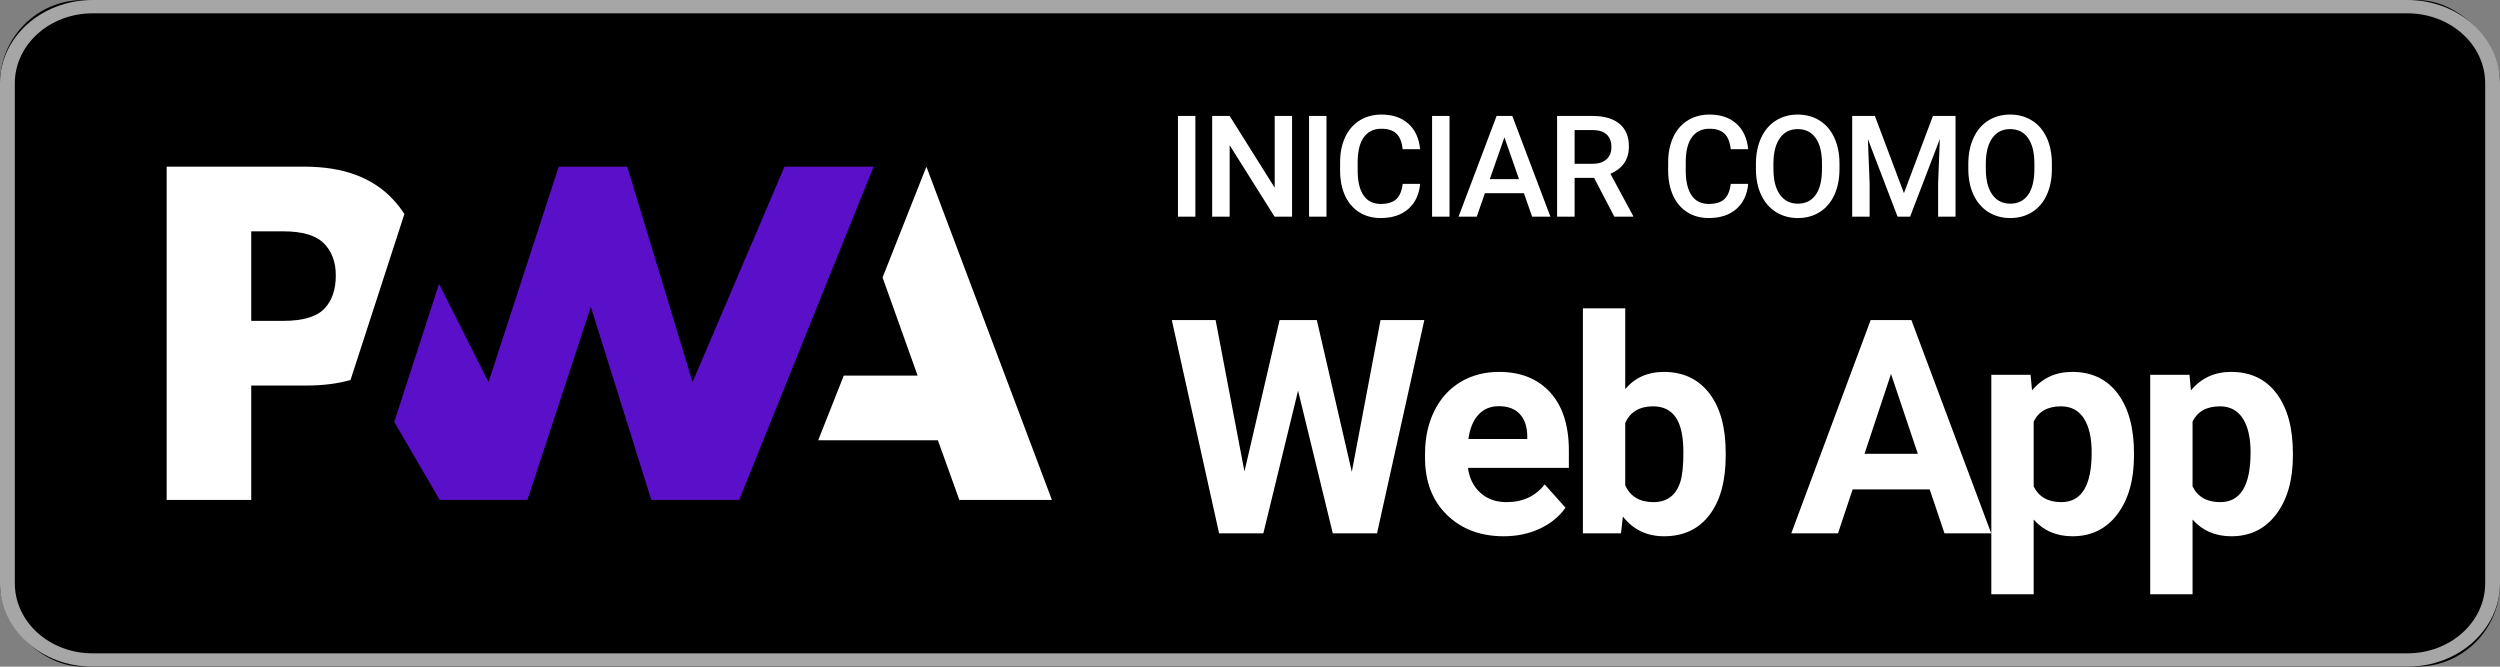 <?xml version="1.0" encoding="UTF-8"?>
<svg width="150px" height="40px" viewBox="0 0 150 40" version="1.1" xmlns="http://www.w3.org/2000/svg" xmlns:xlink="http://www.w3.org/1999/xlink">
    <rect x="0" y="0" width="150" height="40" fill="#808080" stroke="none"/>
    <!-- Generator: Sketch 50.2 (55047) - http://www.bohemiancoding.com/sketch -->
    <title>bagdes/pwa</title>
    <desc>Created with Sketch.</desc>
    <defs></defs>
    <g id="bagdes/pwa" stroke="none" stroke-width="1" fill="none" fill-rule="evenodd">
        <g id="PWA">
            <rect id="Rectangle-path" fill="#000000" fill-rule="nonzero" x="0" y="0" width="150" height="40" rx="5"></rect>
            <path d="M144.444,0.8 C147.022,0.8 149.111,2.68 149.111,5 L149.111,35 C149.111,37.32 147.022,39.2 144.444,39.2 L5.556,39.2 C2.978,39.2 0.889,37.32 0.889,35 L0.889,5 C0.889,2.68 2.978,0.8 5.556,0.8 L144.444,0.8 Z M144.444,0 L5.556,0 C2.487,1.77635684e-15 0,2.239 0,5 L0,35 C0,37.761 2.487,40 5.556,40 L144.444,40 C147.513,40 150,37.761 150,35 L150,5 C150,2.239 147.513,1.77635684e-15 144.444,0 Z" id="Shape" fill="#A6A6A6" fill-rule="nonzero"></path>
            <polygon id="Shape" fill="#FFFFFF" fill-rule="nonzero" points="49.092 26.416 50.626 22.536 55.057 22.536 52.954 16.65 55.584 10 63.116 29.998 57.561 29.998 56.274 26.416"></polygon>
            <polygon id="Shape" fill="#5A0FC8" fill-rule="nonzero" points="44.353 29.998 52.416 10 47.07 10 41.555 22.923 37.633 10 33.524 10 29.312 22.923 26.342 17.034 23.655 25.315 26.384 29.998 31.644 29.998 35.45 18.409 39.078 29.998"></polygon>
            <path d="M15.074,23.133 L18.367,23.133 C19.364,23.133 20.252,23.022 21.031,22.799 L21.883,20.176 L24.263,12.844 C24.081,12.557 23.874,12.285 23.641,12.029 C22.42,10.676 20.632,10 18.278,10 L10,10 L10,29.998 L15.074,29.998 L15.074,23.133 Z M19.432,14.601 C19.91,15.081 20.148,15.724 20.148,16.529 C20.148,17.341 19.938,17.984 19.519,18.46 C19.059,18.989 18.211,19.253 16.977,19.253 L15.074,19.253 L15.074,13.88 L16.991,13.88 C18.141,13.88 18.955,14.12 19.432,14.601 Z" id="Shape" fill="#FFFFFF" fill-rule="nonzero"></path>
            <path d="M71.722,13 L70.677,13 L70.677,6.957 L71.722,6.957 L71.722,13 Z M77.524,13 L76.474,13 L73.78,8.713 L73.78,13 L72.73,13 L72.73,6.957 L73.78,6.957 L76.482,11.261 L76.482,6.957 L77.524,6.957 L77.524,13 Z M79.589,13 L78.543,13 L78.543,6.957 L79.589,6.957 L79.589,13 Z M85.208,11.033 C85.147,11.677 84.909,12.18 84.494,12.541 C84.079,12.902 83.527,13.083 82.838,13.083 C82.357,13.083 81.933,12.969 81.566,12.741 C81.199,12.512 80.916,12.188 80.717,11.767 C80.518,11.347 80.414,10.858 80.406,10.302 L80.406,9.738 C80.406,9.168 80.507,8.666 80.709,8.231 C80.911,7.797 81.201,7.462 81.578,7.227 C81.956,6.992 82.393,6.874 82.888,6.874 C83.555,6.874 84.091,7.055 84.498,7.418 C84.905,7.78 85.141,8.292 85.208,8.953 L84.162,8.953 C84.112,8.519 83.986,8.206 83.782,8.013 C83.579,7.821 83.281,7.725 82.888,7.725 C82.431,7.725 82.081,7.892 81.836,8.225 C81.591,8.558 81.466,9.047 81.46,9.692 L81.46,10.228 C81.46,10.881 81.577,11.379 81.811,11.722 C82.045,12.065 82.387,12.236 82.838,12.236 C83.25,12.236 83.56,12.144 83.768,11.958 C83.975,11.773 84.107,11.464 84.162,11.033 L85.208,11.033 Z M86.971,13 L85.925,13 L85.925,6.957 L86.971,6.957 L86.971,13 Z M91.435,11.593 L89.095,11.593 L88.605,13 L87.513,13 L89.796,6.957 L90.738,6.957 L93.025,13 L91.929,13 L91.435,11.593 Z M89.389,10.746 L91.141,10.746 L90.265,8.24 L89.389,10.746 Z M95.647,10.672 L94.477,10.672 L94.477,13 L93.426,13 L93.426,6.957 L95.551,6.957 C96.249,6.957 96.787,7.113 97.166,7.426 C97.545,7.739 97.735,8.191 97.735,8.783 C97.735,9.187 97.637,9.525 97.442,9.798 C97.247,10.071 96.975,10.28 96.626,10.427 L97.984,12.946 L97.984,13 L96.859,13 L95.647,10.672 Z M94.477,9.829 L95.556,9.829 C95.91,9.829 96.186,9.74 96.386,9.561 C96.585,9.383 96.685,9.139 96.685,8.829 C96.685,8.505 96.593,8.255 96.409,8.078 C96.225,7.901 95.95,7.809 95.585,7.804 L94.477,7.804 L94.477,9.829 Z M104.892,11.033 C104.831,11.677 104.593,12.18 104.178,12.541 C103.763,12.902 103.211,13.083 102.522,13.083 C102.04,13.083 101.616,12.969 101.25,12.741 C100.883,12.512 100.6,12.188 100.401,11.767 C100.202,11.347 100.098,10.858 100.09,10.302 L100.09,9.738 C100.09,9.168 100.191,8.666 100.393,8.231 C100.595,7.797 100.885,7.462 101.262,7.227 C101.64,6.992 102.076,6.874 102.572,6.874 C103.239,6.874 103.775,7.055 104.182,7.418 C104.589,7.78 104.825,8.292 104.892,8.953 L103.846,8.953 C103.796,8.519 103.669,8.206 103.466,8.013 C103.263,7.821 102.965,7.725 102.572,7.725 C102.115,7.725 101.764,7.892 101.52,8.225 C101.275,8.558 101.15,9.047 101.144,9.692 L101.144,10.228 C101.144,10.881 101.261,11.379 101.495,11.722 C101.728,12.065 102.071,12.236 102.522,12.236 C102.934,12.236 103.244,12.144 103.452,11.958 C103.659,11.773 103.791,11.464 103.846,11.033 L104.892,11.033 Z M110.369,10.136 C110.369,10.728 110.267,11.248 110.062,11.695 C109.857,12.142 109.565,12.485 109.184,12.724 C108.804,12.963 108.366,13.083 107.871,13.083 C107.381,13.083 106.944,12.963 106.561,12.724 C106.178,12.485 105.882,12.144 105.673,11.701 C105.464,11.258 105.358,10.748 105.356,10.169 L105.356,9.829 C105.356,9.24 105.46,8.72 105.669,8.269 C105.878,7.818 106.172,7.472 106.553,7.233 C106.933,6.994 107.37,6.874 107.862,6.874 C108.355,6.874 108.791,6.992 109.172,7.229 C109.552,7.465 109.846,7.806 110.054,8.25 C110.261,8.694 110.366,9.211 110.369,9.8 L110.369,10.136 Z M109.319,9.821 C109.319,9.151 109.193,8.638 108.939,8.281 C108.686,7.924 108.327,7.746 107.862,7.746 C107.409,7.746 107.054,7.923 106.798,8.279 C106.542,8.634 106.411,9.137 106.406,9.788 L106.406,10.136 C106.406,10.8 106.535,11.314 106.794,11.676 C107.052,12.038 107.411,12.22 107.871,12.22 C108.335,12.22 108.693,12.043 108.944,11.688 C109.194,11.334 109.319,10.817 109.319,10.136 L109.319,9.821 Z M112.493,6.957 L114.236,11.589 L115.975,6.957 L117.332,6.957 L117.332,13 L116.287,13 L116.287,11.008 L116.39,8.343 L114.606,13 L113.854,13 L112.074,8.347 L112.178,11.008 L112.178,13 L111.132,13 L111.132,6.957 L112.493,6.957 Z M123.113,10.136 C123.113,10.728 123.01,11.248 122.806,11.695 C122.601,12.142 122.308,12.485 121.928,12.724 C121.547,12.963 121.11,13.083 120.614,13.083 C120.125,13.083 119.688,12.963 119.305,12.724 C118.922,12.485 118.626,12.144 118.417,11.701 C118.208,11.258 118.102,10.748 118.099,10.169 L118.099,9.829 C118.099,9.24 118.204,8.72 118.413,8.269 C118.621,7.818 118.916,7.472 119.297,7.233 C119.677,6.994 120.113,6.874 120.606,6.874 C121.099,6.874 121.535,6.992 121.915,7.229 C122.296,7.465 122.59,7.806 122.797,8.25 C123.005,8.694 123.11,9.211 123.113,9.8 L123.113,10.136 Z M122.063,9.821 C122.063,9.151 121.936,8.638 121.683,8.281 C121.43,7.924 121.071,7.746 120.606,7.746 C120.152,7.746 119.797,7.923 119.541,8.279 C119.285,8.634 119.155,9.137 119.149,9.788 L119.149,10.136 C119.149,10.8 119.279,11.314 119.537,11.676 C119.796,12.038 120.155,12.22 120.614,12.22 C121.079,12.22 121.437,12.043 121.687,11.688 C121.938,11.334 122.063,10.817 122.063,10.136 L122.063,9.821 Z" id="Iniciar-como" fill="#FFFFFF"></path>
            <path d="M81.109,28.309 L82.832,19.203 L85.46,19.203 L82.621,32 L79.967,32 L77.884,23.439 L75.801,32 L73.146,32 L70.308,19.203 L72.936,19.203 L74.667,28.291 L76.776,19.203 L79.009,19.203 L81.109,28.309 Z M90.221,32.176 C88.827,32.176 87.692,31.748 86.816,30.893 C85.94,30.037 85.502,28.897 85.502,27.474 L85.502,27.228 C85.502,26.272 85.686,25.418 86.055,24.666 C86.424,23.913 86.947,23.333 87.624,22.925 C88.301,22.518 89.073,22.314 89.94,22.314 C91.241,22.314 92.265,22.725 93.012,23.545 C93.759,24.365 94.132,25.528 94.132,27.034 L94.132,28.071 L88.077,28.071 C88.159,28.692 88.406,29.19 88.819,29.565 C89.233,29.94 89.755,30.128 90.388,30.128 C91.367,30.128 92.131,29.773 92.682,29.064 L93.93,30.462 C93.549,31.001 93.034,31.421 92.383,31.723 C91.733,32.025 91.012,32.176 90.221,32.176 Z M89.931,24.371 C89.427,24.371 89.019,24.541 88.705,24.881 C88.392,25.221 88.191,25.707 88.103,26.34 L91.636,26.34 L91.636,26.138 C91.625,25.575 91.472,25.14 91.179,24.833 C90.886,24.525 90.47,24.371 89.931,24.371 Z M103.543,27.333 C103.543,28.856 103.218,30.044 102.568,30.897 C101.917,31.75 101.009,32.176 99.843,32.176 C98.812,32.176 97.988,31.78 97.373,30.989 L97.259,32 L94.974,32 L94.974,18.5 L97.514,18.5 L97.514,23.343 C98.1,22.657 98.87,22.314 99.825,22.314 C100.986,22.314 101.895,22.741 102.554,23.593 C103.214,24.446 103.543,25.646 103.543,27.192 L103.543,27.333 Z M101.003,27.148 C101.003,26.187 100.851,25.486 100.546,25.043 C100.241,24.601 99.787,24.38 99.184,24.38 C98.375,24.38 97.819,24.711 97.514,25.373 L97.514,29.126 C97.824,29.794 98.387,30.128 99.201,30.128 C100.022,30.128 100.561,29.724 100.819,28.915 C100.942,28.528 101.003,27.939 101.003,27.148 Z M115.782,29.363 L111.159,29.363 L110.28,32 L107.476,32 L112.24,19.203 L114.683,19.203 L119.473,32 L116.669,32 L115.782,29.363 Z M111.871,27.228 L115.07,27.228 L113.461,22.438 L111.871,27.228 Z M128.04,27.333 C128.04,28.798 127.708,29.971 127.042,30.853 C126.377,31.735 125.479,32.176 124.349,32.176 C123.388,32.176 122.611,31.842 122.02,31.174 L122.02,35.656 L119.479,35.656 L119.479,22.49 L121.835,22.49 L121.923,23.422 C122.538,22.684 123.341,22.314 124.331,22.314 C125.503,22.314 126.414,22.748 127.064,23.615 C127.715,24.482 128.04,25.678 128.04,27.201 L128.04,27.333 Z M125.5,27.148 C125.5,26.264 125.343,25.581 125.03,25.101 C124.716,24.62 124.261,24.38 123.663,24.38 C122.866,24.38 122.318,24.685 122.02,25.294 L122.02,29.188 C122.33,29.814 122.884,30.128 123.681,30.128 C124.894,30.128 125.5,29.135 125.5,27.148 Z M137.574,27.333 C137.574,28.798 137.241,29.971 136.576,30.853 C135.911,31.735 135.013,32.176 133.882,32.176 C132.921,32.176 132.145,31.842 131.553,31.174 L131.553,35.656 L129.013,35.656 L129.013,22.49 L131.369,22.49 L131.457,23.422 C132.072,22.684 132.875,22.314 133.865,22.314 C135.037,22.314 135.948,22.748 136.598,23.615 C137.249,24.482 137.574,25.678 137.574,27.201 L137.574,27.333 Z M135.034,27.148 C135.034,26.264 134.877,25.581 134.564,25.101 C134.25,24.62 133.795,24.38 133.197,24.38 C132.4,24.38 131.852,24.685 131.553,25.294 L131.553,29.188 C131.864,29.814 132.418,30.128 133.214,30.128 C134.427,30.128 135.034,29.135 135.034,27.148 Z" id="Web-App" fill="#FFFFFF"></path>
        </g>
    </g>
</svg>